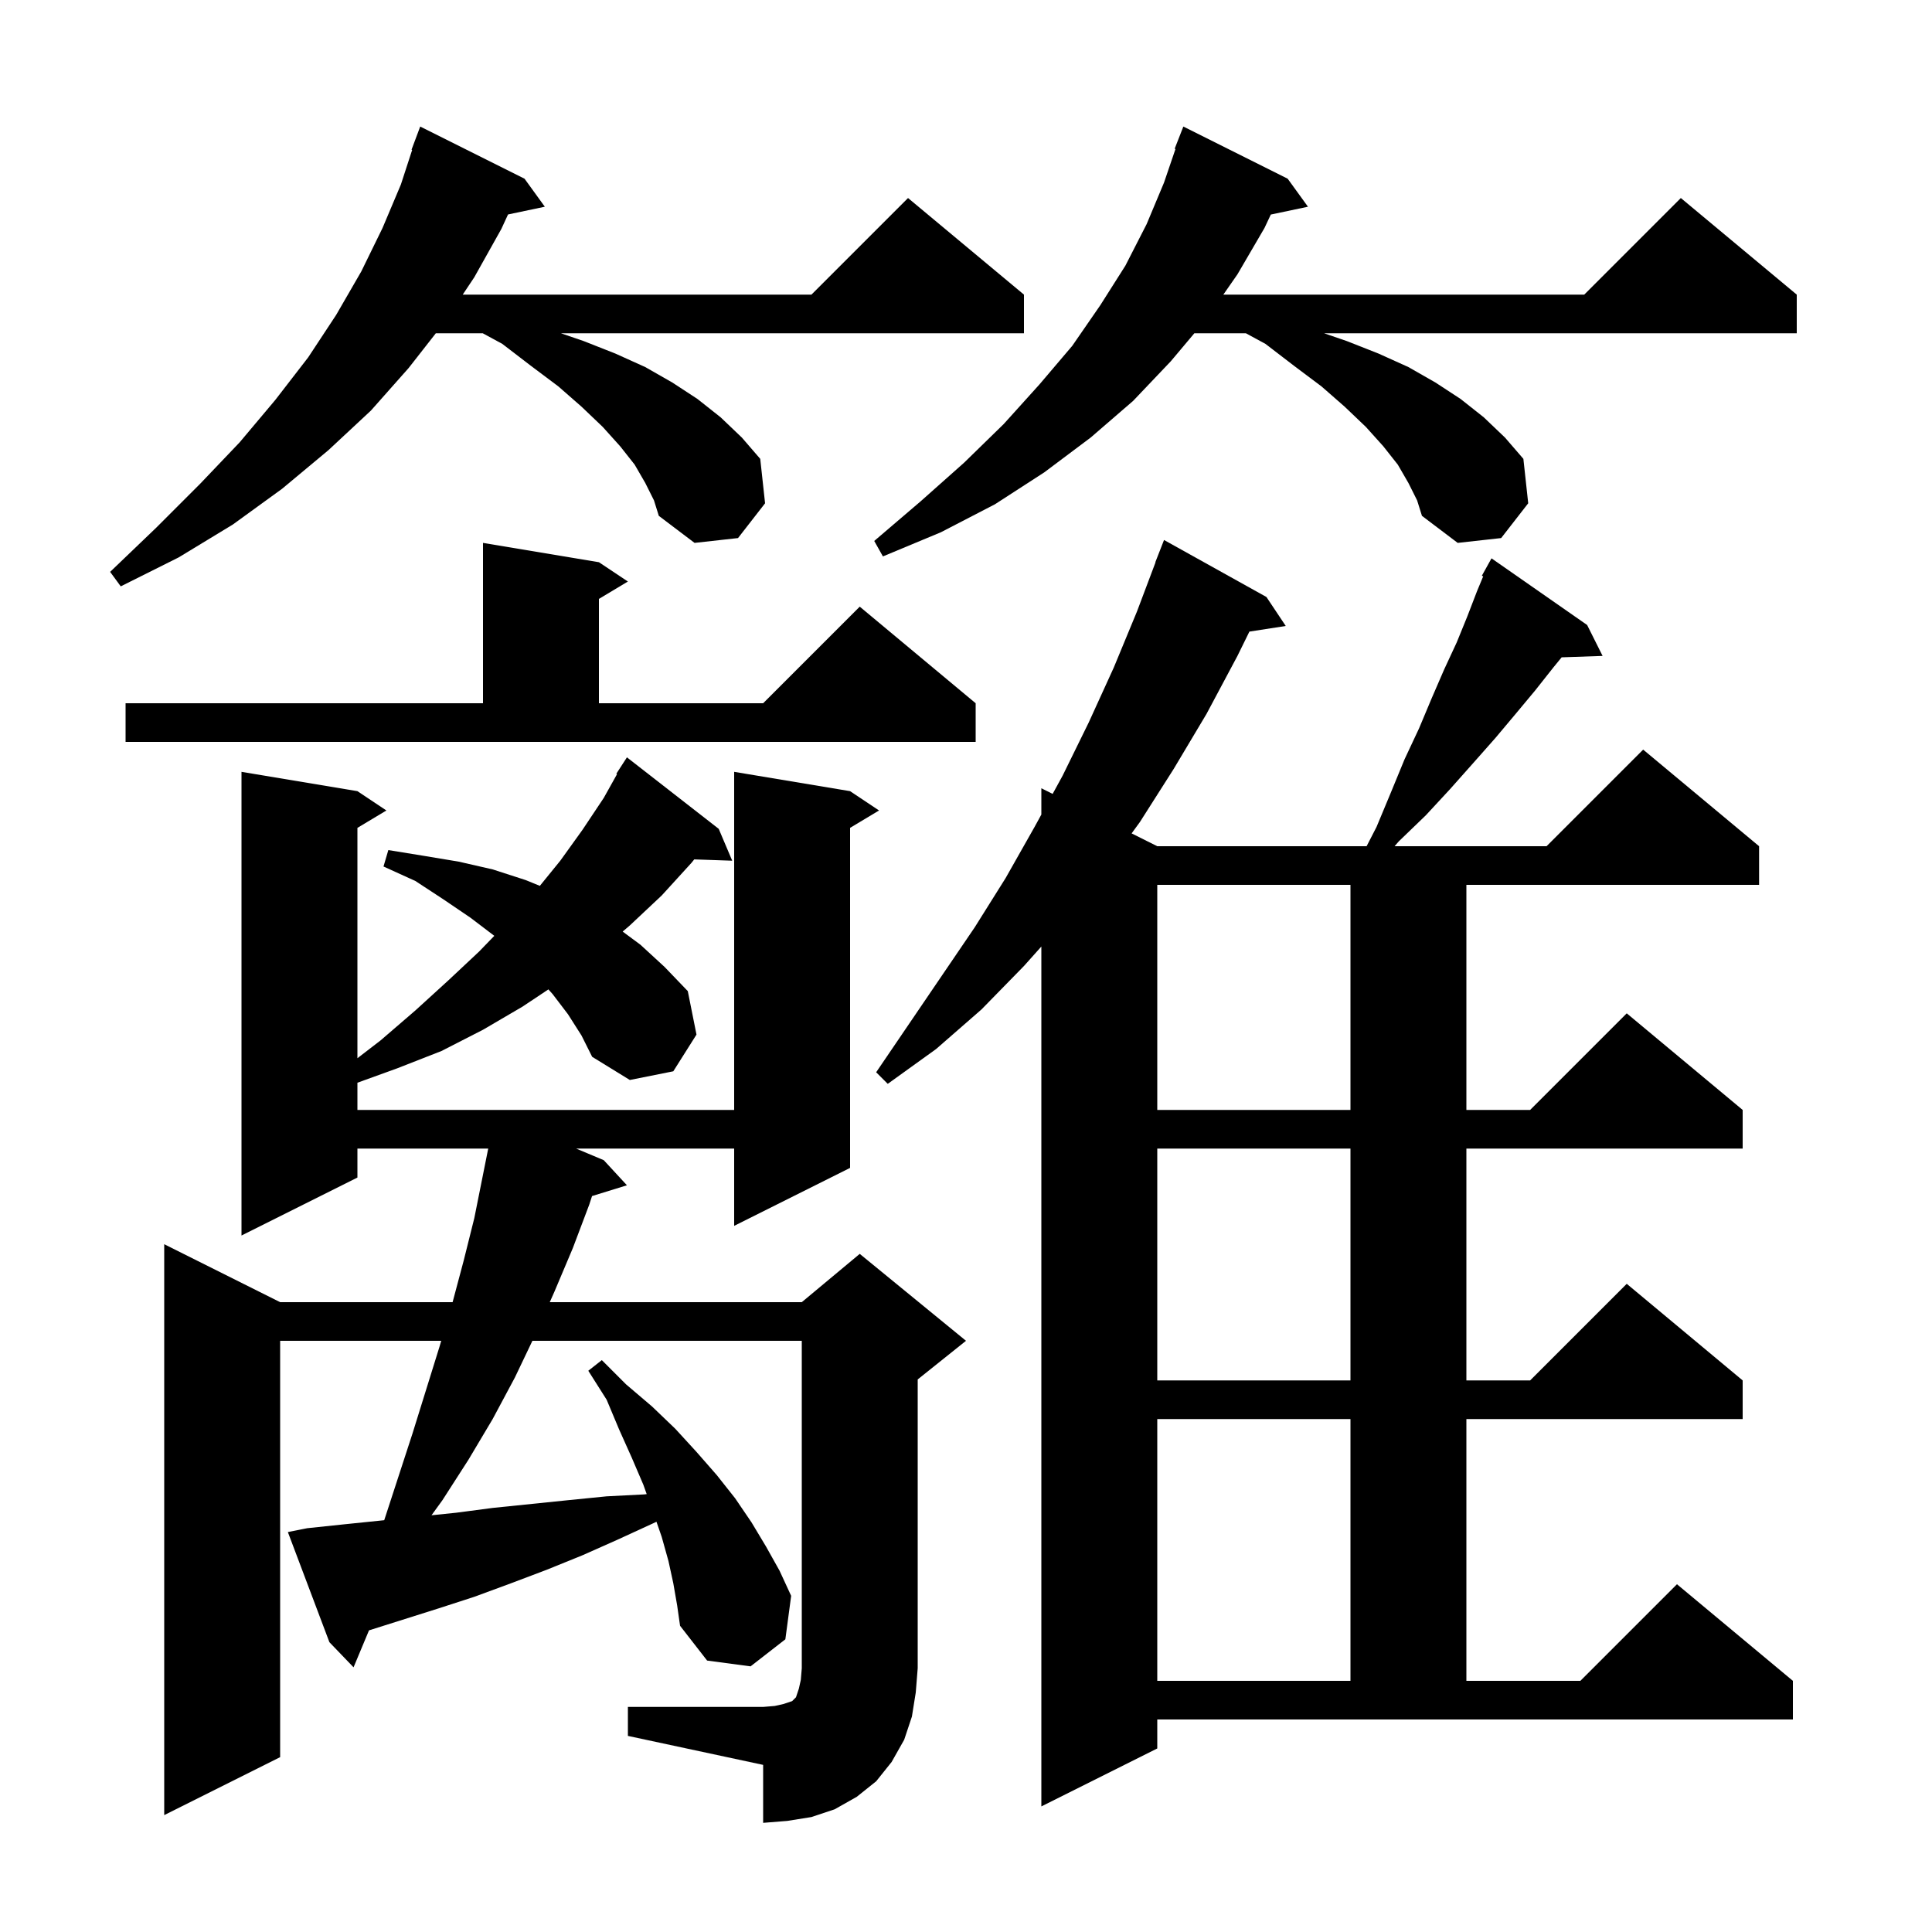<svg xmlns="http://www.w3.org/2000/svg" xmlns:xlink="http://www.w3.org/1999/xlink" version="1.1" baseProfile="full" viewBox="0 0 200 200" width="200" height="200">
<g fill="black">
<path d="M 65.0 176.7 L 79.0 176.7 L 80.2 176.6 L 81.1 176.4 L 82.0 176.1 L 82.4 175.7 L 82.7 174.8 L 82.9 173.9 L 83.0 172.7 L 83.0 138.8 L 55.114 138.8 L 53.3 142.6 L 51.0 146.9 L 48.5 151.1 L 45.8 155.3 L 44.669 156.86 L 47.2 156.6 L 51.0 156.1 L 58.8 155.3 L 62.8 154.9 L 66.7 154.7 L 66.946 154.669 L 66.6 153.7 L 65.4 150.9 L 64.1 148.0 L 62.8 144.9 L 60.9 141.9 L 62.3 140.8 L 64.8 143.3 L 67.5 145.6 L 69.9 147.9 L 72.1 150.3 L 74.2 152.7 L 76.1 155.1 L 77.8 157.6 L 79.3 160.1 L 80.7 162.6 L 81.9 165.2 L 81.3 169.7 L 77.7 172.5 L 73.2 171.9 L 70.4 168.3 L 70.1 166.2 L 69.7 163.9 L 69.2 161.6 L 68.5 159.1 L 67.957 157.531 L 67.6 157.7 L 63.9 159.4 L 60.3 161.0 L 56.6 162.5 L 52.9 163.9 L 49.1 165.3 L 45.4 166.5 L 38.199 168.774 L 36.6 172.6 L 34.1 170.0 L 29.8 158.6 L 31.8 158.2 L 35.6 157.8 L 39.5 157.4 L 39.775 157.371 L 42.7 148.4 L 45.5 139.4 L 45.677 138.8 L 29.0 138.8 L 29.0 181.9 L 17.0 187.9 L 17.0 128.8 L 29.0 134.8 L 46.853 134.8 L 48.0 130.5 L 49.1 126.1 L 50.54 118.9 L 37.0 118.9 L 37.0 121.9 L 25.0 127.9 L 25.0 79.9 L 37.0 81.9 L 40.0 83.9 L 37.0 85.7 L 37.0 109.546 L 39.4 107.7 L 43.0 104.6 L 46.4 101.5 L 49.6 98.5 L 51.17 96.877 L 48.7 95.0 L 45.9 93.1 L 43.0 91.2 L 39.7 89.7 L 40.2 88.0 L 43.9 88.6 L 47.5 89.2 L 51.0 90.0 L 54.4 91.1 L 55.885 91.703 L 58.0 89.1 L 60.3 85.9 L 62.5 82.6 L 63.875 80.14 L 63.8 80.1 L 64.9 78.4 L 74.4 85.8 L 75.8 89.1 L 71.868 88.964 L 71.6 89.3 L 68.5 92.7 L 65.2 95.8 L 64.458 96.436 L 66.3 97.8 L 68.8 100.1 L 71.2 102.6 L 72.1 107.1 L 69.7 110.9 L 65.2 111.8 L 61.3 109.4 L 60.2 107.2 L 58.8 105.0 L 57.2 102.9 L 56.769 102.421 L 54.1 104.2 L 50.0 106.6 L 45.7 108.8 L 41.1 110.6 L 37.0 112.083 L 37.0 114.9 L 76.0 114.9 L 76.0 79.9 L 88.0 81.9 L 91.0 83.9 L 88.0 85.7 L 88.0 120.9 L 76.0 126.9 L 76.0 118.9 L 59.64 118.9 L 62.5 120.1 L 64.9 122.7 L 61.288 123.816 L 61.0 124.7 L 59.3 129.2 L 57.4 133.7 L 56.911 134.8 L 83.0 134.8 L 89.0 129.8 L 100.0 138.8 L 95.0 142.8 L 95.0 172.7 L 94.8 175.2 L 94.4 177.7 L 93.6 180.1 L 92.3 182.4 L 90.7 184.4 L 88.7 186.0 L 86.4 187.3 L 84.0 188.1 L 81.5 188.5 L 79.0 188.7 L 79.0 182.7 L 65.0 179.7 Z M 119.8 181.0 L 107.8 187.0 L 107.8 97.986 L 106.0 100.0 L 101.6 104.5 L 96.9 108.6 L 91.9 112.2 L 90.7 111.0 L 100.9 96.0 L 104.1 90.9 L 107.1 85.6 L 107.8 84.321 L 107.8 81.6 L 108.969 82.184 L 110.0 80.3 L 112.7 74.8 L 115.3 69.1 L 117.7 63.3 L 119.621 58.206 L 119.6 58.2 L 120.5 55.9 L 131.1 61.8 L 133.1 64.8 L 129.337 65.384 L 128.1 67.9 L 124.9 73.9 L 121.5 79.6 L 118.0 85.1 L 117.144 86.272 L 119.8 87.6 L 141.471 87.6 L 142.5 85.6 L 144.0 82.0 L 145.4 78.6 L 146.9 75.4 L 148.2 72.3 L 149.5 69.3 L 150.8 66.5 L 151.9 63.8 L 152.9 61.2 L 153.539 59.665 L 153.4 59.6 L 154.4 57.8 L 164.3 64.7 L 165.9 67.9 L 161.662 68.046 L 160.8 69.1 L 158.9 71.5 L 156.9 73.9 L 154.8 76.4 L 152.5 79.0 L 150.1 81.7 L 147.6 84.4 L 144.8 87.1 L 144.367 87.6 L 160.1 87.6 L 170.1 77.6 L 182.1 87.6 L 182.1 91.6 L 151.8 91.6 L 151.8 114.9 L 158.4 114.9 L 168.4 104.9 L 180.4 114.9 L 180.4 118.9 L 151.8 118.9 L 151.8 142.9 L 158.4 142.9 L 168.4 132.9 L 180.4 142.9 L 180.4 146.9 L 151.8 146.9 L 151.8 174.0 L 163.6 174.0 L 173.6 164.0 L 185.6 174.0 L 185.6 178.0 L 119.8 178.0 Z M 119.8 146.9 L 119.8 174.0 L 139.8 174.0 L 139.8 146.9 Z M 119.8 118.9 L 119.8 142.9 L 139.8 142.9 L 139.8 118.9 Z M 119.8 91.6 L 119.8 114.9 L 139.8 114.9 L 139.8 91.6 Z M 13.0 72.8 L 50.0 72.8 L 50.0 56.2 L 62.0 58.2 L 65.0 60.2 L 62.0 62.0 L 62.0 72.8 L 79.0 72.8 L 89.0 62.8 L 101.0 72.8 L 101.0 76.8 L 13.0 76.8 Z M 66.8 50.0 L 65.7 48.1 L 64.2 46.2 L 62.4 44.2 L 60.2 42.1 L 57.8 40.0 L 55.0 37.9 L 52.0 35.6 L 49.974 34.5 L 45.117 34.5 L 42.3 38.1 L 38.4 42.5 L 34.0 46.6 L 29.2 50.6 L 24.1 54.3 L 18.5 57.7 L 12.5 60.7 L 11.4 59.2 L 16.2 54.6 L 20.7 50.1 L 24.8 45.8 L 28.5 41.4 L 31.9 37.0 L 34.8 32.6 L 37.4 28.1 L 39.6 23.6 L 41.5 19.1 L 42.668 15.517 L 42.6 15.5 L 43.5 13.1 L 54.3 18.5 L 56.4 21.4 L 52.591 22.202 L 51.9 23.7 L 49.1 28.7 L 47.9 30.5 L 84.0 30.5 L 94.0 20.5 L 106.0 30.5 L 106.0 34.5 L 58.067 34.5 L 60.4 35.3 L 63.7 36.6 L 66.8 38.0 L 69.6 39.6 L 72.2 41.3 L 74.6 43.2 L 76.8 45.3 L 78.7 47.5 L 79.2 52.1 L 76.4 55.7 L 71.9 56.2 L 68.2 53.4 L 67.7 51.8 Z M 145.8 50.0 L 144.7 48.1 L 143.2 46.2 L 141.4 44.2 L 139.2 42.1 L 136.8 40.0 L 134.0 37.9 L 131.0 35.6 L 128.974 34.5 L 123.639 34.5 L 121.2 37.4 L 117.3 41.5 L 112.9 45.3 L 108.1 48.9 L 103.0 52.2 L 97.4 55.1 L 91.4 57.6 L 90.5 56.0 L 95.3 51.9 L 99.8 47.9 L 103.9 43.9 L 107.6 39.8 L 111.0 35.8 L 113.9 31.6 L 116.5 27.5 L 118.7 23.2 L 120.5 18.9 L 121.685 15.423 L 121.6 15.4 L 122.5 13.1 L 133.3 18.5 L 135.4 21.4 L 131.554 22.21 L 130.9 23.6 L 128.1 28.4 L 126.639 30.5 L 164.0 30.5 L 174.0 20.5 L 186.0 30.5 L 186.0 34.5 L 137.067 34.5 L 139.4 35.3 L 142.7 36.6 L 145.8 38.0 L 148.6 39.6 L 151.2 41.3 L 153.6 43.2 L 155.8 45.3 L 157.7 47.5 L 158.2 52.1 L 155.4 55.7 L 150.9 56.2 L 147.2 53.4 L 146.7 51.8 Z " />
</g>
</svg>
